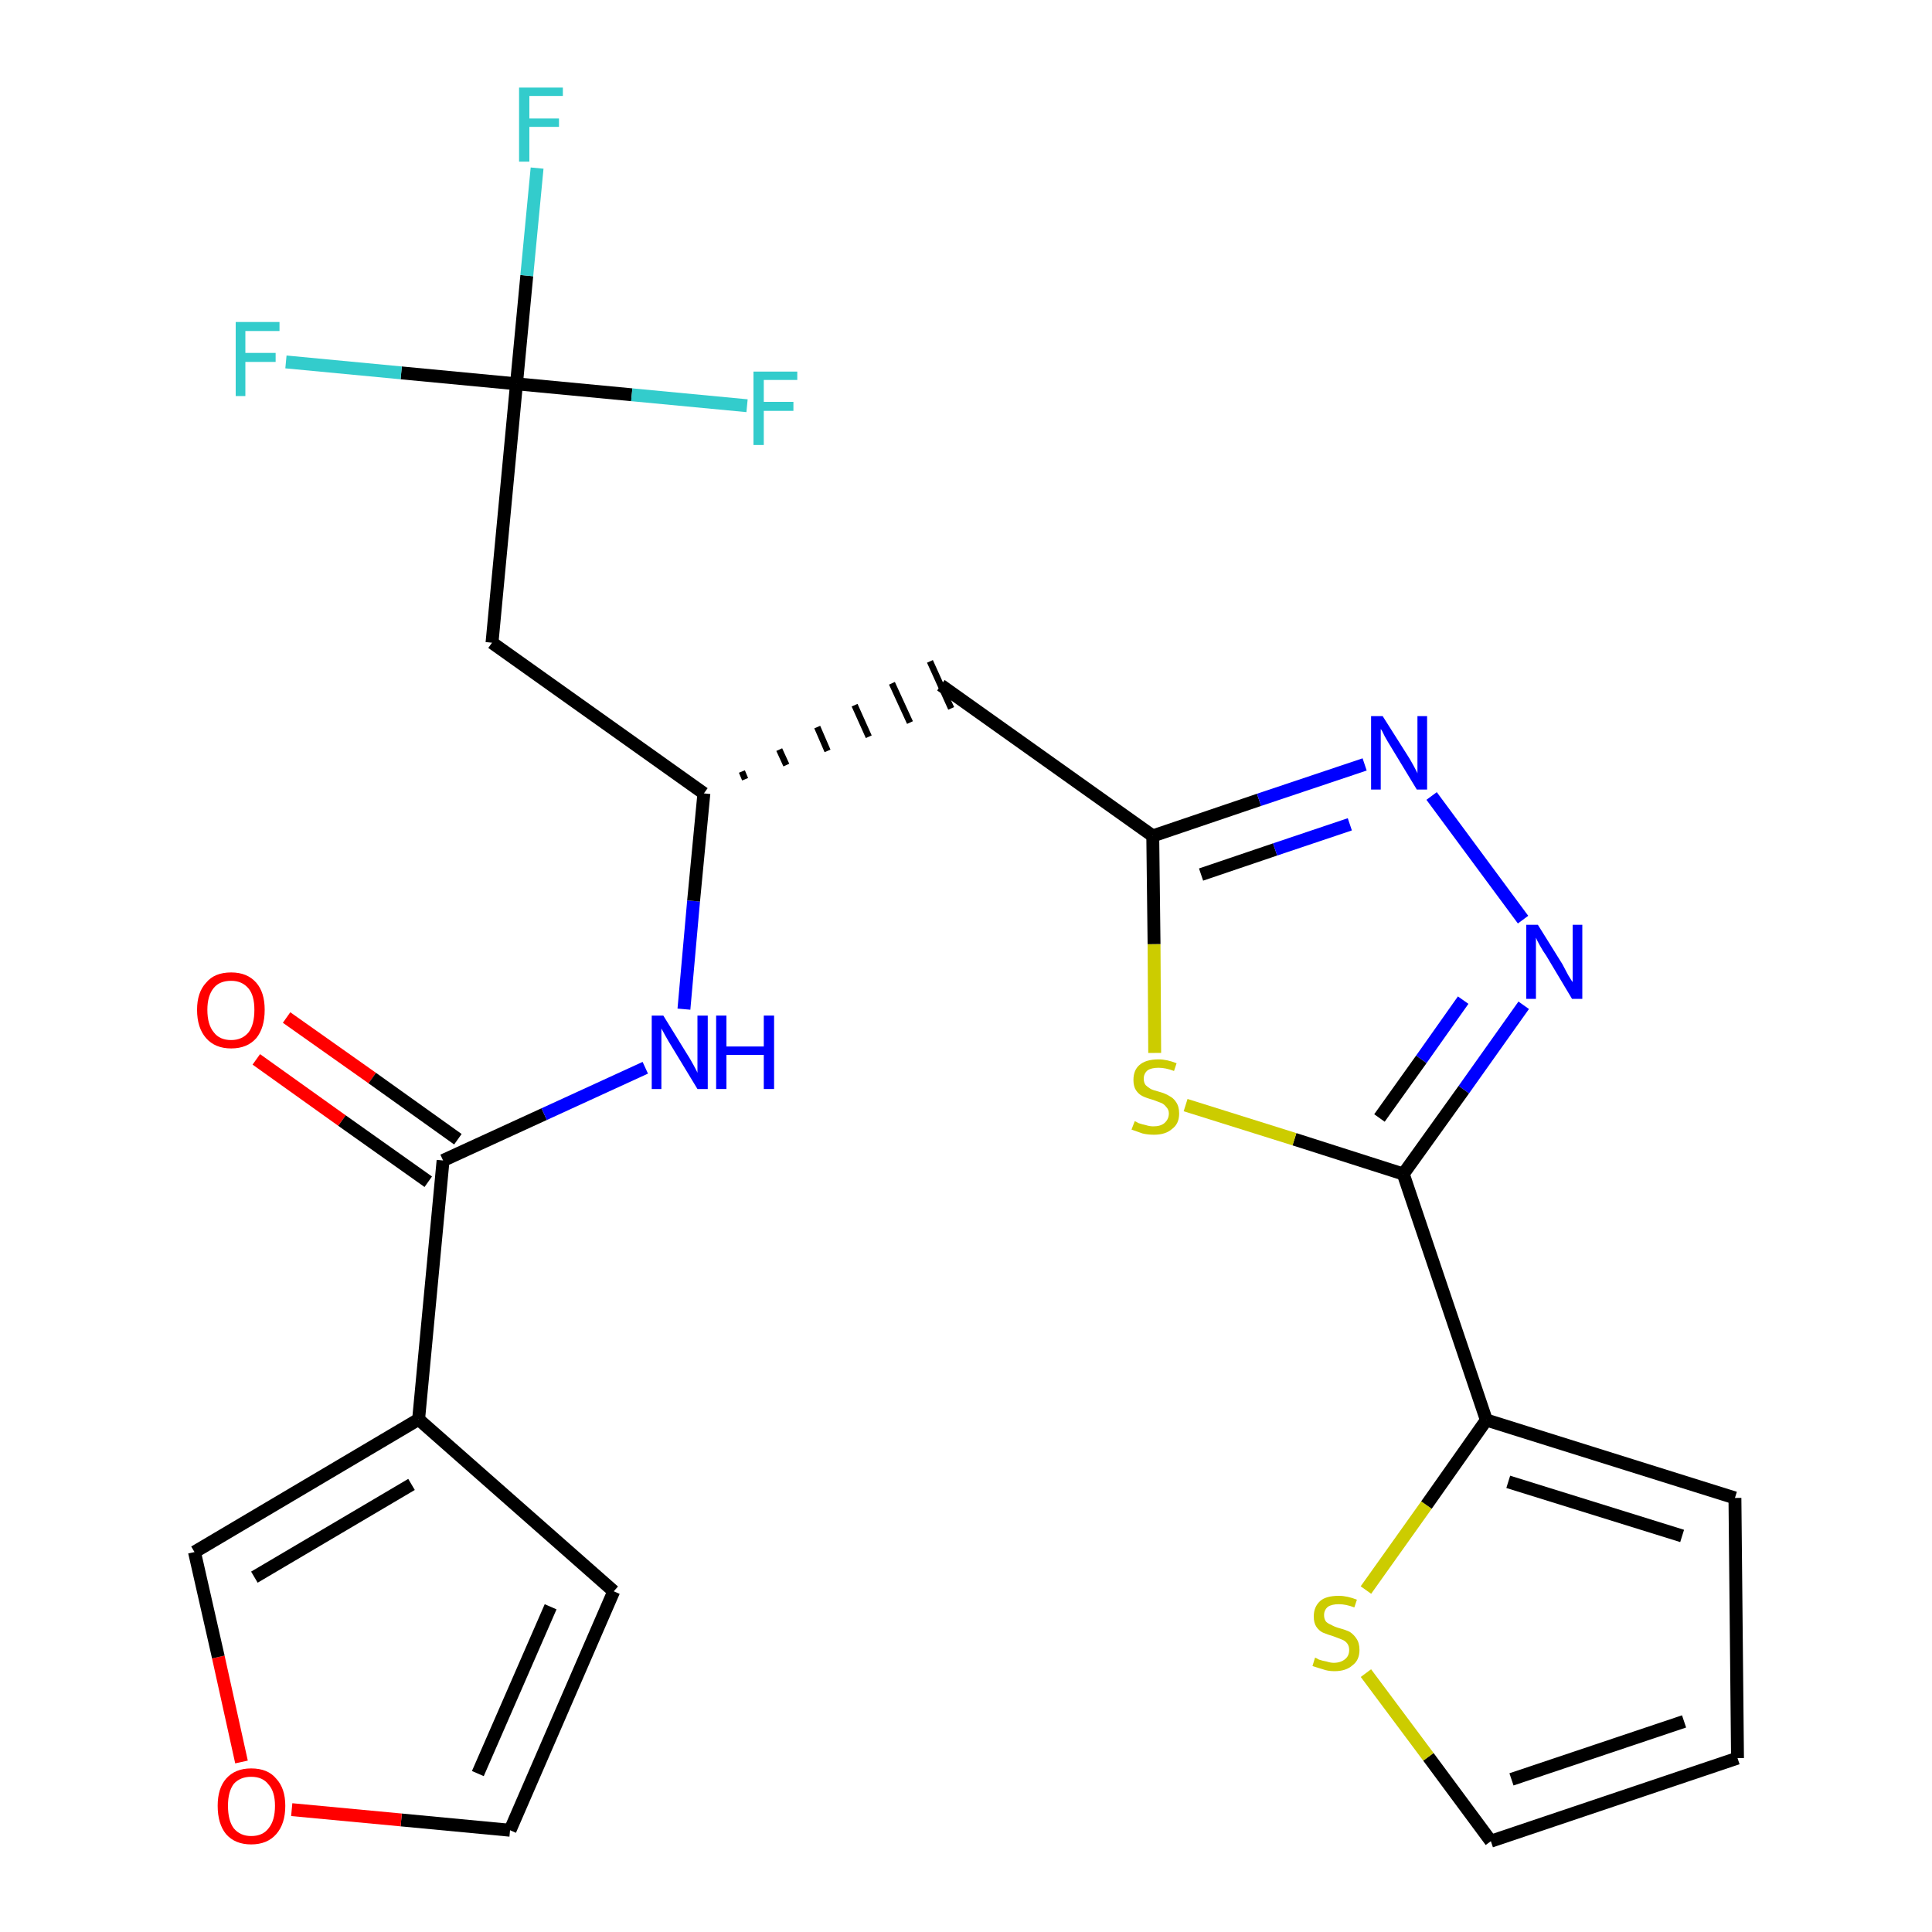 <?xml version='1.0' encoding='iso-8859-1'?>
<svg version='1.1' baseProfile='full'
              xmlns='http://www.w3.org/2000/svg'
                      xmlns:rdkit='http://www.rdkit.org/xml'
                      xmlns:xlink='http://www.w3.org/1999/xlink'
                  xml:space='preserve'
width='300px' height='300px' viewBox='0 0 300 300'>
<!-- END OF HEADER -->
<path class='bond-0 atom-0 atom-1' d='M 39.8,164.5 L 53.1,174.0' style='fill:none;fill-rule:evenodd;stroke:#FF0000;stroke-width:2.0px;stroke-linecap:butt;stroke-linejoin:miter;stroke-opacity:1' />
<path class='bond-0 atom-0 atom-1' d='M 53.1,174.0 L 66.5,183.5' style='fill:none;fill-rule:evenodd;stroke:#000000;stroke-width:2.0px;stroke-linecap:butt;stroke-linejoin:miter;stroke-opacity:1' />
<path class='bond-0 atom-0 atom-1' d='M 44.5,158.0 L 57.8,167.4' style='fill:none;fill-rule:evenodd;stroke:#FF0000;stroke-width:2.0px;stroke-linecap:butt;stroke-linejoin:miter;stroke-opacity:1' />
<path class='bond-0 atom-0 atom-1' d='M 57.8,167.4 L 71.1,176.9' style='fill:none;fill-rule:evenodd;stroke:#000000;stroke-width:2.0px;stroke-linecap:butt;stroke-linejoin:miter;stroke-opacity:1' />
<path class='bond-1 atom-1 atom-2' d='M 68.8,180.2 L 84.5,173.0' style='fill:none;fill-rule:evenodd;stroke:#000000;stroke-width:2.0px;stroke-linecap:butt;stroke-linejoin:miter;stroke-opacity:1' />
<path class='bond-1 atom-1 atom-2' d='M 84.5,173.0 L 100.2,165.8' style='fill:none;fill-rule:evenodd;stroke:#0000FF;stroke-width:2.0px;stroke-linecap:butt;stroke-linejoin:miter;stroke-opacity:1' />
<path class='bond-19 atom-1 atom-20' d='M 68.8,180.2 L 65.0,220.4' style='fill:none;fill-rule:evenodd;stroke:#000000;stroke-width:2.0px;stroke-linecap:butt;stroke-linejoin:miter;stroke-opacity:1' />
<path class='bond-2 atom-2 atom-3' d='M 106.2,156.7 L 107.7,139.9' style='fill:none;fill-rule:evenodd;stroke:#0000FF;stroke-width:2.0px;stroke-linecap:butt;stroke-linejoin:miter;stroke-opacity:1' />
<path class='bond-2 atom-2 atom-3' d='M 107.7,139.9 L 109.3,123.2' style='fill:none;fill-rule:evenodd;stroke:#000000;stroke-width:2.0px;stroke-linecap:butt;stroke-linejoin:miter;stroke-opacity:1' />
<path class='bond-3 atom-3 atom-4' d='M 115.7,121.0 L 115.2,119.8' style='fill:none;fill-rule:evenodd;stroke:#000000;stroke-width:1.0px;stroke-linecap:butt;stroke-linejoin:miter;stroke-opacity:1' />
<path class='bond-3 atom-3 atom-4' d='M 122.1,118.8 L 121.0,116.4' style='fill:none;fill-rule:evenodd;stroke:#000000;stroke-width:1.0px;stroke-linecap:butt;stroke-linejoin:miter;stroke-opacity:1' />
<path class='bond-3 atom-3 atom-4' d='M 128.5,116.6 L 126.9,112.9' style='fill:none;fill-rule:evenodd;stroke:#000000;stroke-width:1.0px;stroke-linecap:butt;stroke-linejoin:miter;stroke-opacity:1' />
<path class='bond-3 atom-3 atom-4' d='M 134.9,114.4 L 132.7,109.5' style='fill:none;fill-rule:evenodd;stroke:#000000;stroke-width:1.0px;stroke-linecap:butt;stroke-linejoin:miter;stroke-opacity:1' />
<path class='bond-3 atom-3 atom-4' d='M 141.3,112.2 L 138.5,106.1' style='fill:none;fill-rule:evenodd;stroke:#000000;stroke-width:1.0px;stroke-linecap:butt;stroke-linejoin:miter;stroke-opacity:1' />
<path class='bond-3 atom-3 atom-4' d='M 147.7,110.0 L 144.4,102.7' style='fill:none;fill-rule:evenodd;stroke:#000000;stroke-width:1.0px;stroke-linecap:butt;stroke-linejoin:miter;stroke-opacity:1' />
<path class='bond-14 atom-3 atom-15' d='M 109.3,123.2 L 76.4,99.8' style='fill:none;fill-rule:evenodd;stroke:#000000;stroke-width:2.0px;stroke-linecap:butt;stroke-linejoin:miter;stroke-opacity:1' />
<path class='bond-4 atom-4 atom-5' d='M 146.1,106.4 L 179.0,129.8' style='fill:none;fill-rule:evenodd;stroke:#000000;stroke-width:2.0px;stroke-linecap:butt;stroke-linejoin:miter;stroke-opacity:1' />
<path class='bond-5 atom-5 atom-6' d='M 179.0,129.8 L 195.5,124.2' style='fill:none;fill-rule:evenodd;stroke:#000000;stroke-width:2.0px;stroke-linecap:butt;stroke-linejoin:miter;stroke-opacity:1' />
<path class='bond-5 atom-5 atom-6' d='M 195.5,124.2 L 211.9,118.7' style='fill:none;fill-rule:evenodd;stroke:#0000FF;stroke-width:2.0px;stroke-linecap:butt;stroke-linejoin:miter;stroke-opacity:1' />
<path class='bond-5 atom-5 atom-6' d='M 186.5,135.8 L 198.0,131.9' style='fill:none;fill-rule:evenodd;stroke:#000000;stroke-width:2.0px;stroke-linecap:butt;stroke-linejoin:miter;stroke-opacity:1' />
<path class='bond-5 atom-5 atom-6' d='M 198.0,131.9 L 209.6,128.0' style='fill:none;fill-rule:evenodd;stroke:#0000FF;stroke-width:2.0px;stroke-linecap:butt;stroke-linejoin:miter;stroke-opacity:1' />
<path class='bond-24 atom-14 atom-5' d='M 179.3,163.5 L 179.2,146.6' style='fill:none;fill-rule:evenodd;stroke:#CCCC00;stroke-width:2.0px;stroke-linecap:butt;stroke-linejoin:miter;stroke-opacity:1' />
<path class='bond-24 atom-14 atom-5' d='M 179.2,146.6 L 179.0,129.8' style='fill:none;fill-rule:evenodd;stroke:#000000;stroke-width:2.0px;stroke-linecap:butt;stroke-linejoin:miter;stroke-opacity:1' />
<path class='bond-6 atom-6 atom-7' d='M 222.3,123.6 L 236.5,142.8' style='fill:none;fill-rule:evenodd;stroke:#0000FF;stroke-width:2.0px;stroke-linecap:butt;stroke-linejoin:miter;stroke-opacity:1' />
<path class='bond-7 atom-7 atom-8' d='M 236.6,156.1 L 227.3,169.2' style='fill:none;fill-rule:evenodd;stroke:#0000FF;stroke-width:2.0px;stroke-linecap:butt;stroke-linejoin:miter;stroke-opacity:1' />
<path class='bond-7 atom-7 atom-8' d='M 227.3,169.2 L 217.9,182.3' style='fill:none;fill-rule:evenodd;stroke:#000000;stroke-width:2.0px;stroke-linecap:butt;stroke-linejoin:miter;stroke-opacity:1' />
<path class='bond-7 atom-7 atom-8' d='M 227.2,155.3 L 220.7,164.5' style='fill:none;fill-rule:evenodd;stroke:#0000FF;stroke-width:2.0px;stroke-linecap:butt;stroke-linejoin:miter;stroke-opacity:1' />
<path class='bond-7 atom-7 atom-8' d='M 220.7,164.5 L 214.2,173.6' style='fill:none;fill-rule:evenodd;stroke:#000000;stroke-width:2.0px;stroke-linecap:butt;stroke-linejoin:miter;stroke-opacity:1' />
<path class='bond-8 atom-8 atom-9' d='M 217.9,182.3 L 230.8,220.5' style='fill:none;fill-rule:evenodd;stroke:#000000;stroke-width:2.0px;stroke-linecap:butt;stroke-linejoin:miter;stroke-opacity:1' />
<path class='bond-13 atom-8 atom-14' d='M 217.9,182.3 L 201.0,176.9' style='fill:none;fill-rule:evenodd;stroke:#000000;stroke-width:2.0px;stroke-linecap:butt;stroke-linejoin:miter;stroke-opacity:1' />
<path class='bond-13 atom-8 atom-14' d='M 201.0,176.9 L 184.1,171.6' style='fill:none;fill-rule:evenodd;stroke:#CCCC00;stroke-width:2.0px;stroke-linecap:butt;stroke-linejoin:miter;stroke-opacity:1' />
<path class='bond-9 atom-9 atom-10' d='M 230.8,220.5 L 269.4,232.6' style='fill:none;fill-rule:evenodd;stroke:#000000;stroke-width:2.0px;stroke-linecap:butt;stroke-linejoin:miter;stroke-opacity:1' />
<path class='bond-9 atom-9 atom-10' d='M 234.2,230.1 L 261.2,238.5' style='fill:none;fill-rule:evenodd;stroke:#000000;stroke-width:2.0px;stroke-linecap:butt;stroke-linejoin:miter;stroke-opacity:1' />
<path class='bond-26 atom-13 atom-9' d='M 212.1,246.9 L 221.5,233.7' style='fill:none;fill-rule:evenodd;stroke:#CCCC00;stroke-width:2.0px;stroke-linecap:butt;stroke-linejoin:miter;stroke-opacity:1' />
<path class='bond-26 atom-13 atom-9' d='M 221.5,233.7 L 230.8,220.5' style='fill:none;fill-rule:evenodd;stroke:#000000;stroke-width:2.0px;stroke-linecap:butt;stroke-linejoin:miter;stroke-opacity:1' />
<path class='bond-10 atom-10 atom-11' d='M 269.4,232.6 L 269.8,273.0' style='fill:none;fill-rule:evenodd;stroke:#000000;stroke-width:2.0px;stroke-linecap:butt;stroke-linejoin:miter;stroke-opacity:1' />
<path class='bond-11 atom-11 atom-12' d='M 269.8,273.0 L 231.5,285.9' style='fill:none;fill-rule:evenodd;stroke:#000000;stroke-width:2.0px;stroke-linecap:butt;stroke-linejoin:miter;stroke-opacity:1' />
<path class='bond-11 atom-11 atom-12' d='M 261.5,267.3 L 234.7,276.3' style='fill:none;fill-rule:evenodd;stroke:#000000;stroke-width:2.0px;stroke-linecap:butt;stroke-linejoin:miter;stroke-opacity:1' />
<path class='bond-12 atom-12 atom-13' d='M 231.5,285.9 L 221.8,272.8' style='fill:none;fill-rule:evenodd;stroke:#000000;stroke-width:2.0px;stroke-linecap:butt;stroke-linejoin:miter;stroke-opacity:1' />
<path class='bond-12 atom-12 atom-13' d='M 221.8,272.8 L 212.1,259.8' style='fill:none;fill-rule:evenodd;stroke:#CCCC00;stroke-width:2.0px;stroke-linecap:butt;stroke-linejoin:miter;stroke-opacity:1' />
<path class='bond-15 atom-15 atom-16' d='M 76.4,99.8 L 80.2,59.6' style='fill:none;fill-rule:evenodd;stroke:#000000;stroke-width:2.0px;stroke-linecap:butt;stroke-linejoin:miter;stroke-opacity:1' />
<path class='bond-16 atom-16 atom-17' d='M 80.2,59.6 L 81.8,42.8' style='fill:none;fill-rule:evenodd;stroke:#000000;stroke-width:2.0px;stroke-linecap:butt;stroke-linejoin:miter;stroke-opacity:1' />
<path class='bond-16 atom-16 atom-17' d='M 81.8,42.8 L 83.4,26.1' style='fill:none;fill-rule:evenodd;stroke:#33CCCC;stroke-width:2.0px;stroke-linecap:butt;stroke-linejoin:miter;stroke-opacity:1' />
<path class='bond-17 atom-16 atom-18' d='M 80.2,59.6 L 62.3,57.9' style='fill:none;fill-rule:evenodd;stroke:#000000;stroke-width:2.0px;stroke-linecap:butt;stroke-linejoin:miter;stroke-opacity:1' />
<path class='bond-17 atom-16 atom-18' d='M 62.3,57.9 L 44.4,56.2' style='fill:none;fill-rule:evenodd;stroke:#33CCCC;stroke-width:2.0px;stroke-linecap:butt;stroke-linejoin:miter;stroke-opacity:1' />
<path class='bond-18 atom-16 atom-19' d='M 80.2,59.6 L 98.1,61.3' style='fill:none;fill-rule:evenodd;stroke:#000000;stroke-width:2.0px;stroke-linecap:butt;stroke-linejoin:miter;stroke-opacity:1' />
<path class='bond-18 atom-16 atom-19' d='M 98.1,61.3 L 116.0,63.0' style='fill:none;fill-rule:evenodd;stroke:#33CCCC;stroke-width:2.0px;stroke-linecap:butt;stroke-linejoin:miter;stroke-opacity:1' />
<path class='bond-20 atom-20 atom-21' d='M 65.0,220.4 L 95.3,247.1' style='fill:none;fill-rule:evenodd;stroke:#000000;stroke-width:2.0px;stroke-linecap:butt;stroke-linejoin:miter;stroke-opacity:1' />
<path class='bond-25 atom-24 atom-20' d='M 30.2,241.0 L 65.0,220.4' style='fill:none;fill-rule:evenodd;stroke:#000000;stroke-width:2.0px;stroke-linecap:butt;stroke-linejoin:miter;stroke-opacity:1' />
<path class='bond-25 atom-24 atom-20' d='M 39.5,244.9 L 63.9,230.5' style='fill:none;fill-rule:evenodd;stroke:#000000;stroke-width:2.0px;stroke-linecap:butt;stroke-linejoin:miter;stroke-opacity:1' />
<path class='bond-21 atom-21 atom-22' d='M 95.3,247.1 L 79.2,284.2' style='fill:none;fill-rule:evenodd;stroke:#000000;stroke-width:2.0px;stroke-linecap:butt;stroke-linejoin:miter;stroke-opacity:1' />
<path class='bond-21 atom-21 atom-22' d='M 85.5,249.5 L 74.2,275.4' style='fill:none;fill-rule:evenodd;stroke:#000000;stroke-width:2.0px;stroke-linecap:butt;stroke-linejoin:miter;stroke-opacity:1' />
<path class='bond-22 atom-22 atom-23' d='M 79.2,284.2 L 62.3,282.6' style='fill:none;fill-rule:evenodd;stroke:#000000;stroke-width:2.0px;stroke-linecap:butt;stroke-linejoin:miter;stroke-opacity:1' />
<path class='bond-22 atom-22 atom-23' d='M 62.3,282.6 L 45.3,281.0' style='fill:none;fill-rule:evenodd;stroke:#FF0000;stroke-width:2.0px;stroke-linecap:butt;stroke-linejoin:miter;stroke-opacity:1' />
<path class='bond-23 atom-23 atom-24' d='M 37.5,273.6 L 33.9,257.3' style='fill:none;fill-rule:evenodd;stroke:#FF0000;stroke-width:2.0px;stroke-linecap:butt;stroke-linejoin:miter;stroke-opacity:1' />
<path class='bond-23 atom-23 atom-24' d='M 33.9,257.3 L 30.2,241.0' style='fill:none;fill-rule:evenodd;stroke:#000000;stroke-width:2.0px;stroke-linecap:butt;stroke-linejoin:miter;stroke-opacity:1' />
<path  class='atom-0' d='M 30.6 156.8
Q 30.6 154.1, 32.0 152.6
Q 33.3 151.0, 35.9 151.0
Q 38.4 151.0, 39.8 152.6
Q 41.1 154.1, 41.1 156.8
Q 41.1 159.6, 39.8 161.2
Q 38.4 162.8, 35.9 162.8
Q 33.4 162.8, 32.0 161.2
Q 30.6 159.6, 30.6 156.8
M 35.9 161.5
Q 37.6 161.5, 38.6 160.3
Q 39.5 159.1, 39.5 156.8
Q 39.5 154.6, 38.6 153.5
Q 37.6 152.3, 35.9 152.3
Q 34.1 152.3, 33.2 153.4
Q 32.2 154.6, 32.2 156.8
Q 32.2 159.1, 33.2 160.3
Q 34.1 161.5, 35.9 161.5
' fill='#FF0000'/>
<path  class='atom-2' d='M 103.0 157.7
L 106.7 163.7
Q 107.1 164.3, 107.7 165.4
Q 108.3 166.5, 108.3 166.6
L 108.3 157.7
L 109.9 157.7
L 109.9 169.1
L 108.3 169.1
L 104.3 162.5
Q 103.8 161.7, 103.3 160.8
Q 102.8 159.9, 102.7 159.7
L 102.7 169.1
L 101.2 169.1
L 101.2 157.7
L 103.0 157.7
' fill='#0000FF'/>
<path  class='atom-2' d='M 111.2 157.7
L 112.8 157.7
L 112.8 162.5
L 118.6 162.5
L 118.6 157.7
L 120.2 157.7
L 120.2 169.1
L 118.6 169.1
L 118.6 163.8
L 112.8 163.8
L 112.8 169.1
L 111.2 169.1
L 111.2 157.7
' fill='#0000FF'/>
<path  class='atom-6' d='M 214.7 111.2
L 218.5 117.2
Q 218.9 117.8, 219.5 118.9
Q 220.1 120.0, 220.1 120.1
L 220.1 111.2
L 221.6 111.2
L 221.6 122.6
L 220.0 122.6
L 216.0 116.0
Q 215.5 115.2, 215.0 114.3
Q 214.6 113.4, 214.4 113.2
L 214.4 122.6
L 212.9 122.6
L 212.9 111.2
L 214.7 111.2
' fill='#0000FF'/>
<path  class='atom-7' d='M 238.8 143.6
L 242.6 149.7
Q 242.9 150.3, 243.5 151.4
Q 244.1 152.4, 244.2 152.5
L 244.2 143.6
L 245.7 143.6
L 245.7 155.1
L 244.1 155.1
L 240.1 148.4
Q 239.6 147.7, 239.1 146.8
Q 238.6 145.9, 238.5 145.6
L 238.5 155.1
L 237.0 155.1
L 237.0 143.6
L 238.8 143.6
' fill='#0000FF'/>
<path  class='atom-13' d='M 204.2 257.4
Q 204.3 257.4, 204.8 257.7
Q 205.4 257.9, 206.0 258.0
Q 206.6 258.2, 207.1 258.2
Q 208.2 258.2, 208.9 257.6
Q 209.5 257.1, 209.5 256.2
Q 209.5 255.6, 209.2 255.2
Q 208.9 254.8, 208.4 254.6
Q 207.9 254.4, 207.1 254.1
Q 206.1 253.8, 205.4 253.5
Q 204.8 253.2, 204.4 252.6
Q 204.0 252.0, 204.0 251.0
Q 204.0 249.5, 205.0 248.6
Q 205.9 247.8, 207.9 247.8
Q 209.2 247.8, 210.7 248.4
L 210.3 249.6
Q 209.0 249.1, 207.9 249.1
Q 206.8 249.1, 206.2 249.5
Q 205.6 250.0, 205.6 250.8
Q 205.6 251.4, 205.9 251.8
Q 206.2 252.1, 206.7 252.3
Q 207.2 252.6, 207.9 252.8
Q 209.0 253.1, 209.6 253.4
Q 210.2 253.8, 210.6 254.4
Q 211.1 255.1, 211.1 256.2
Q 211.1 257.8, 210.0 258.6
Q 209.0 259.5, 207.2 259.5
Q 206.2 259.5, 205.4 259.2
Q 204.7 259.0, 203.8 258.7
L 204.2 257.4
' fill='#CCCC00'/>
<path  class='atom-14' d='M 176.2 174.1
Q 176.3 174.1, 176.8 174.4
Q 177.4 174.6, 177.9 174.7
Q 178.5 174.9, 179.1 174.9
Q 180.2 174.9, 180.8 174.4
Q 181.5 173.8, 181.5 172.9
Q 181.5 172.3, 181.1 171.9
Q 180.8 171.5, 180.4 171.3
Q 179.9 171.1, 179.1 170.8
Q 178.0 170.5, 177.4 170.2
Q 176.8 169.9, 176.4 169.3
Q 176.0 168.7, 176.0 167.7
Q 176.0 166.2, 176.9 165.4
Q 177.9 164.5, 179.9 164.5
Q 181.2 164.5, 182.7 165.1
L 182.3 166.3
Q 181.0 165.8, 179.9 165.8
Q 178.8 165.8, 178.2 166.2
Q 177.6 166.7, 177.6 167.5
Q 177.6 168.1, 177.9 168.5
Q 178.2 168.8, 178.7 169.1
Q 179.1 169.3, 179.9 169.5
Q 181.0 169.8, 181.6 170.2
Q 182.2 170.5, 182.6 171.1
Q 183.1 171.8, 183.1 172.9
Q 183.1 174.5, 182.0 175.3
Q 181.0 176.2, 179.2 176.2
Q 178.2 176.2, 177.4 176.0
Q 176.6 175.7, 175.7 175.4
L 176.2 174.1
' fill='#CCCC00'/>
<path  class='atom-17' d='M 80.6 13.6
L 87.4 13.6
L 87.4 14.9
L 82.2 14.9
L 82.2 18.4
L 86.8 18.4
L 86.8 19.7
L 82.2 19.7
L 82.2 25.1
L 80.6 25.1
L 80.6 13.6
' fill='#33CCCC'/>
<path  class='atom-18' d='M 36.6 50.0
L 43.4 50.0
L 43.4 51.4
L 38.1 51.4
L 38.1 54.8
L 42.8 54.8
L 42.8 56.2
L 38.1 56.2
L 38.1 61.5
L 36.6 61.5
L 36.6 50.0
' fill='#33CCCC'/>
<path  class='atom-19' d='M 117.0 57.7
L 123.8 57.7
L 123.8 59.0
L 118.6 59.0
L 118.6 62.4
L 123.2 62.4
L 123.2 63.8
L 118.6 63.8
L 118.6 69.1
L 117.0 69.1
L 117.0 57.7
' fill='#33CCCC'/>
<path  class='atom-23' d='M 33.8 280.4
Q 33.8 277.7, 35.1 276.2
Q 36.5 274.6, 39.0 274.6
Q 41.6 274.6, 42.9 276.2
Q 44.3 277.7, 44.3 280.4
Q 44.3 283.2, 42.9 284.8
Q 41.5 286.4, 39.0 286.4
Q 36.5 286.4, 35.1 284.8
Q 33.8 283.2, 33.8 280.4
M 39.0 285.1
Q 40.8 285.1, 41.7 283.9
Q 42.7 282.7, 42.7 280.4
Q 42.7 278.2, 41.7 277.1
Q 40.8 275.9, 39.0 275.9
Q 37.3 275.9, 36.3 277.0
Q 35.4 278.2, 35.4 280.4
Q 35.4 282.7, 36.3 283.9
Q 37.3 285.1, 39.0 285.1
' fill='#FF0000'/>
</svg>
